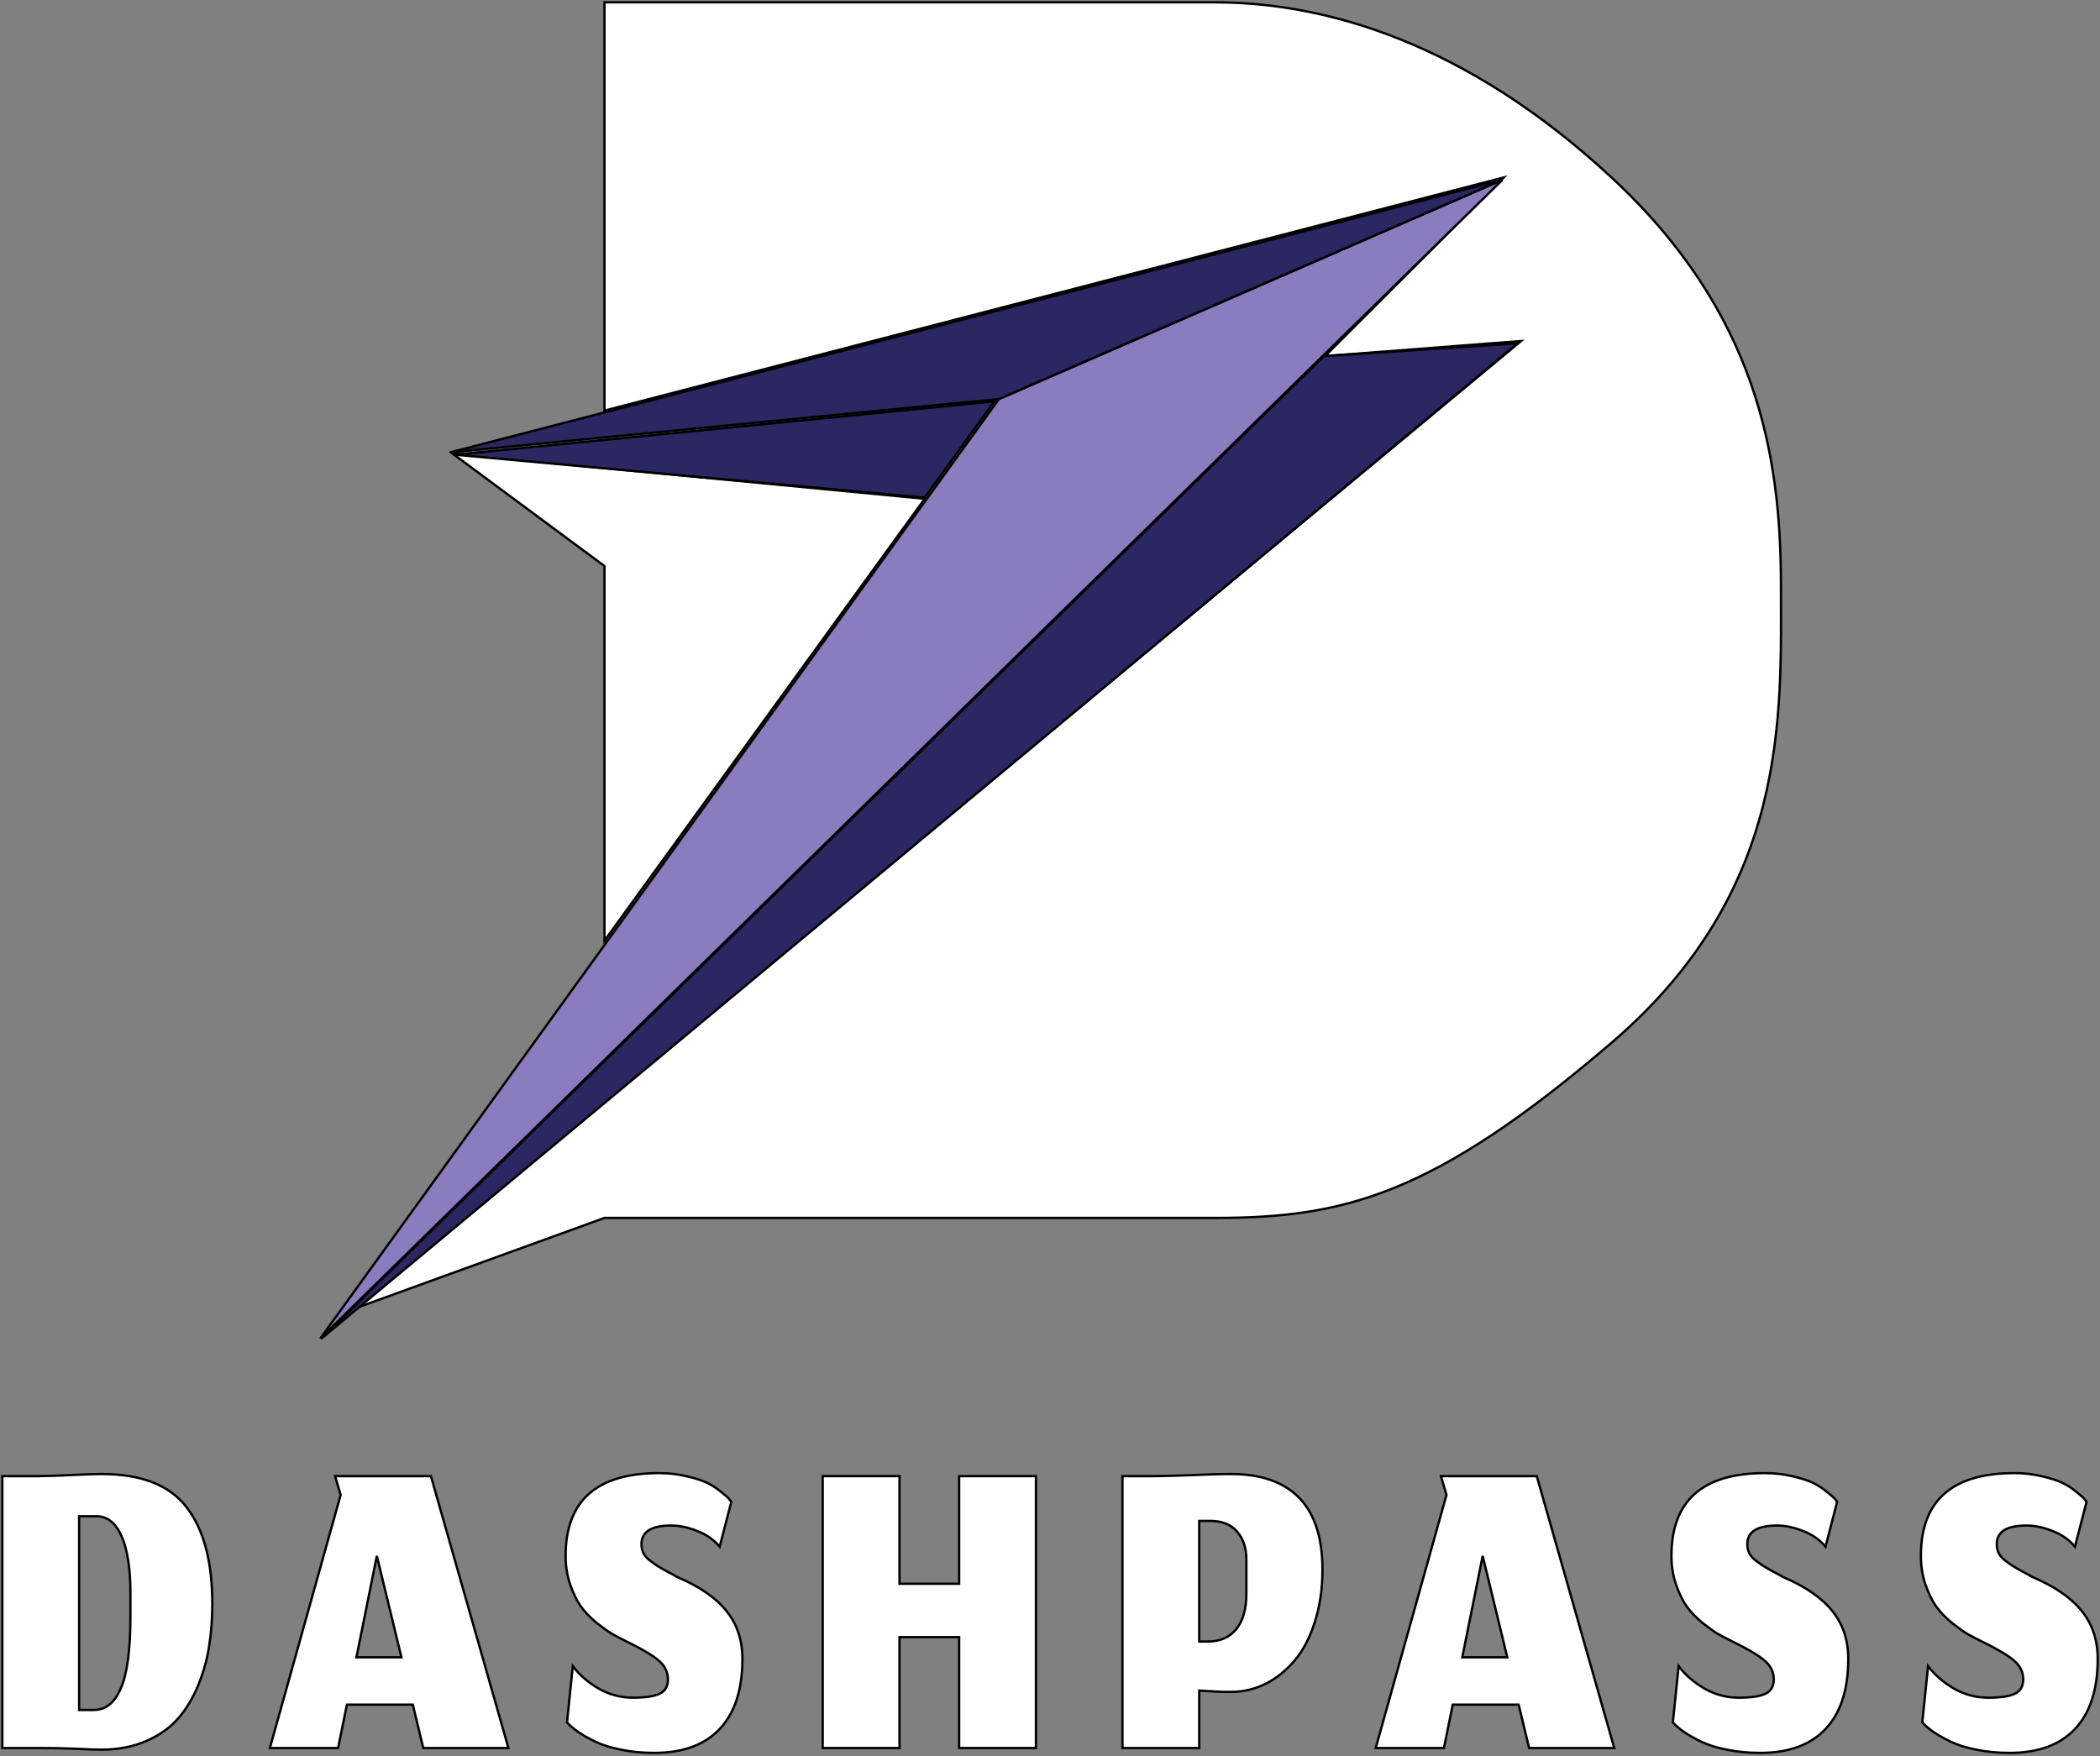 <svg width="905" height="757" viewBox="0 0 905 757" fill="none" xmlns="http://www.w3.org/2000/svg">
<rect x="0" y="0" width="905" height="757" fill="#808080" stroke="none"/>
<mask id="path-1-outside-1_145_18" maskUnits="userSpaceOnUse" x="0" y="634" width="905" height="123" fill="black">
<rect fill="white" y="634" width="905" height="123"/>
<path d="M866.009 755.6C860.876 755.6 856.076 755.133 851.609 754.2C847.209 753.333 843.509 752.167 840.509 750.7C837.509 749.233 835.043 747.833 833.109 746.5C831.243 745.167 829.676 743.833 828.409 742.5L830.909 718.2C833.643 721.867 837.309 725.067 841.909 727.8C846.509 730.467 851.476 731.8 856.809 731.8C862.143 731.8 865.976 731.233 868.309 730.1C870.709 728.967 871.909 726.9 871.909 723.9C871.909 720.7 870.543 717.967 867.809 715.7C865.143 713.433 860.509 710.7 853.909 707.5C851.509 706.3 849.476 705.233 847.809 704.3C846.143 703.3 843.909 701.7 841.109 699.5C838.376 697.233 836.143 694.9 834.409 692.5C832.676 690.033 831.143 686.9 829.809 683.1C828.476 679.233 827.809 675.1 827.809 670.7C827.809 646.9 841.243 635 868.109 635C872.376 635 876.376 635.467 880.109 636.4C883.909 637.267 886.876 638.233 889.009 639.3C891.143 640.367 893.076 641.633 894.809 643.1C896.609 644.5 897.743 645.5 898.209 646.1C898.676 646.633 899.009 647.067 899.209 647.4L894.209 666.7C891.609 663.633 888.343 661.367 884.409 659.9C880.543 658.367 876.843 657.6 873.309 657.6C864.776 657.6 860.509 660.267 860.509 665.6C860.509 667 860.776 668.267 861.309 669.4C861.843 670.533 862.709 671.567 863.909 672.5C865.109 673.433 866.209 674.233 867.209 674.9C868.276 675.567 869.709 676.4 871.509 677.4C873.376 678.333 874.776 679.1 875.709 679.7C885.443 683.833 892.576 688.733 897.109 694.4C901.709 700.067 904.009 706.967 904.009 715.1C904.009 728.3 900.743 738.367 894.209 745.3C887.743 752.167 878.343 755.6 866.009 755.6Z"/>
<path d="M758.513 755.6C753.38 755.6 748.58 755.133 744.113 754.2C739.713 753.333 736.013 752.167 733.013 750.7C730.013 749.233 727.547 747.833 725.613 746.5C723.747 745.167 722.18 743.833 720.913 742.5L723.413 718.2C726.147 721.867 729.813 725.067 734.413 727.8C739.013 730.467 743.98 731.8 749.313 731.8C754.647 731.8 758.48 731.233 760.813 730.1C763.213 728.967 764.413 726.9 764.413 723.9C764.413 720.7 763.047 717.967 760.313 715.7C757.647 713.433 753.013 710.7 746.413 707.5C744.013 706.3 741.98 705.233 740.313 704.3C738.647 703.3 736.413 701.7 733.613 699.5C730.88 697.233 728.647 694.9 726.913 692.5C725.18 690.033 723.647 686.9 722.313 683.1C720.98 679.233 720.313 675.1 720.313 670.7C720.313 646.9 733.747 635 760.613 635C764.88 635 768.88 635.467 772.613 636.4C776.413 637.267 779.38 638.233 781.513 639.3C783.647 640.367 785.58 641.633 787.313 643.1C789.113 644.5 790.247 645.5 790.713 646.1C791.18 646.633 791.513 647.067 791.713 647.4L786.713 666.7C784.113 663.633 780.847 661.367 776.913 659.9C773.047 658.367 769.347 657.6 765.813 657.6C757.28 657.6 753.013 660.267 753.013 665.6C753.013 667 753.28 668.267 753.813 669.4C754.347 670.533 755.213 671.567 756.413 672.5C757.613 673.433 758.713 674.233 759.713 674.9C760.78 675.567 762.213 676.4 764.013 677.4C765.88 678.333 767.28 679.1 768.213 679.7C777.947 683.833 785.08 688.733 789.613 694.4C794.213 700.067 796.513 706.967 796.513 715.1C796.513 728.3 793.247 738.367 786.713 745.3C780.247 752.167 770.847 755.6 758.513 755.6Z"/>
<path d="M658.969 753.5L654.469 734.8H626.069L622.269 753.5H592.869L623.369 644.4L620.969 636.3H662.269L695.669 753.5H658.969ZM638.969 670.7L630.169 714.4H649.569L638.969 670.7Z"/>
<path d="M516.819 753.5H483.719V636.3H496.919C500.452 636.3 505.785 636.167 512.919 635.9C520.052 635.567 525.919 635.4 530.519 635.4C543.452 635.4 553.252 638.833 559.919 645.7C566.585 652.567 569.919 662.867 569.919 676.6C569.919 684.867 568.819 692.4 566.619 699.2C564.485 705.933 561.585 711.467 557.919 715.8C554.252 720.133 550.085 723.467 545.419 725.8C540.752 728.133 535.819 729.3 530.619 729.3C529.952 729.3 529.252 729.3 528.519 729.3C527.852 729.3 527.219 729.3 526.619 729.3C526.085 729.233 525.419 729.2 524.619 729.2C523.885 729.133 523.285 729.1 522.819 729.1C522.419 729.033 521.819 729 521.019 729C520.285 728.933 519.785 728.9 519.519 728.9C519.252 728.9 518.752 728.867 518.019 728.8C517.285 728.733 516.885 728.7 516.819 728.7V753.5ZM537.119 672.2C537.119 667.267 535.785 663.267 533.119 660.2C530.452 657.133 526.619 655.6 521.619 655.6H516.819V707.6H520.519C525.785 707.6 529.852 705.833 532.719 702.3C535.652 698.767 537.119 693.667 537.119 687V672.2Z"/>
<path d="M387.643 753.5H354.543V636.3H387.643V682.7H413.343V636.3H446.443V753.5H413.343V705.7H387.643V753.5Z"/>
<path d="M281.947 755.6C276.814 755.6 272.014 755.133 267.547 754.2C263.147 753.333 259.447 752.167 256.447 750.7C253.447 749.233 250.98 747.833 249.047 746.5C247.18 745.167 245.613 743.833 244.347 742.5L246.847 718.2C249.58 721.867 253.247 725.067 257.847 727.8C262.447 730.467 267.413 731.8 272.747 731.8C278.08 731.8 281.913 731.233 284.247 730.1C286.647 728.967 287.847 726.9 287.847 723.9C287.847 720.7 286.48 717.967 283.747 715.7C281.08 713.433 276.447 710.7 269.847 707.5C267.447 706.3 265.413 705.233 263.747 704.3C262.08 703.3 259.847 701.7 257.047 699.5C254.314 697.233 252.08 694.9 250.347 692.5C248.613 690.033 247.08 686.9 245.747 683.1C244.413 679.233 243.747 675.1 243.747 670.7C243.747 646.9 257.18 635 284.047 635C288.314 635 292.314 635.467 296.047 636.4C299.847 637.267 302.814 638.233 304.947 639.3C307.08 640.367 309.013 641.633 310.747 643.1C312.547 644.5 313.68 645.5 314.147 646.1C314.613 646.633 314.947 647.067 315.147 647.4L310.147 666.7C307.547 663.633 304.28 661.367 300.347 659.9C296.48 658.367 292.78 657.6 289.247 657.6C280.713 657.6 276.447 660.267 276.447 665.6C276.447 667 276.713 668.267 277.247 669.4C277.78 670.533 278.647 671.567 279.847 672.5C281.047 673.433 282.147 674.233 283.147 674.9C284.213 675.567 285.647 676.4 287.447 677.4C289.314 678.333 290.713 679.1 291.647 679.7C301.38 683.833 308.514 688.733 313.047 694.4C317.647 700.067 319.947 706.967 319.947 715.1C319.947 728.3 316.68 738.367 310.147 745.3C303.68 752.167 294.28 755.6 281.947 755.6Z"/>
<path d="M182.402 753.5L177.902 734.8H149.503L145.702 753.5H116.302L146.802 644.4L144.402 636.3H185.702L219.102 753.5H182.402ZM162.402 670.7L153.602 714.4H173.003L162.402 670.7Z"/>
<path d="M40.5 737.1C45.567 737.1 49.433 733.967 52.1 727.7C54.833 721.433 56.2 711.1 56.2 696.7V686.6C56.2 676.067 54.933 667.933 52.4 662.2C49.867 656.467 46.267 653.6 41.6 653.6H34.1V737.1H40.5ZM43.6 754.2C41.2 754.2 37.467 754.067 32.4 753.8C27.4 753.6 22.233 753.5 16.9 753.5H1V636.3H16.9C21.367 636.233 26.233 636.067 31.5 635.8C36.767 635.533 40.9 635.4 43.9 635.4C60.9 635.4 73.067 640.167 80.4 649.7C87.8 659.233 91.5 673.133 91.5 691.4C91.5 697.6 91.067 703.5 90.2 709.1C89.4 714.7 87.867 720.333 85.6 726C83.333 731.6 80.467 736.433 77 740.5C73.533 744.567 68.933 747.867 63.2 750.4C57.467 752.933 50.933 754.2 43.6 754.2Z"/>
</mask>
<path d="M866.009 755.6C860.876 755.6 856.076 755.133 851.609 754.2C847.209 753.333 843.509 752.167 840.509 750.7C837.509 749.233 835.043 747.833 833.109 746.5C831.243 745.167 829.676 743.833 828.409 742.5L830.909 718.2C833.643 721.867 837.309 725.067 841.909 727.8C846.509 730.467 851.476 731.8 856.809 731.8C862.143 731.8 865.976 731.233 868.309 730.1C870.709 728.967 871.909 726.9 871.909 723.9C871.909 720.7 870.543 717.967 867.809 715.7C865.143 713.433 860.509 710.7 853.909 707.5C851.509 706.3 849.476 705.233 847.809 704.3C846.143 703.3 843.909 701.7 841.109 699.5C838.376 697.233 836.143 694.9 834.409 692.5C832.676 690.033 831.143 686.9 829.809 683.1C828.476 679.233 827.809 675.1 827.809 670.7C827.809 646.9 841.243 635 868.109 635C872.376 635 876.376 635.467 880.109 636.4C883.909 637.267 886.876 638.233 889.009 639.3C891.143 640.367 893.076 641.633 894.809 643.1C896.609 644.5 897.743 645.5 898.209 646.1C898.676 646.633 899.009 647.067 899.209 647.4L894.209 666.7C891.609 663.633 888.343 661.367 884.409 659.9C880.543 658.367 876.843 657.6 873.309 657.6C864.776 657.6 860.509 660.267 860.509 665.6C860.509 667 860.776 668.267 861.309 669.4C861.843 670.533 862.709 671.567 863.909 672.5C865.109 673.433 866.209 674.233 867.209 674.9C868.276 675.567 869.709 676.4 871.509 677.4C873.376 678.333 874.776 679.1 875.709 679.7C885.443 683.833 892.576 688.733 897.109 694.4C901.709 700.067 904.009 706.967 904.009 715.1C904.009 728.3 900.743 738.367 894.209 745.3C887.743 752.167 878.343 755.6 866.009 755.6Z" fill="white"/>
<path d="M758.513 755.6C753.38 755.6 748.58 755.133 744.113 754.2C739.713 753.333 736.013 752.167 733.013 750.7C730.013 749.233 727.547 747.833 725.613 746.5C723.747 745.167 722.18 743.833 720.913 742.5L723.413 718.2C726.147 721.867 729.813 725.067 734.413 727.8C739.013 730.467 743.98 731.8 749.313 731.8C754.647 731.8 758.48 731.233 760.813 730.1C763.213 728.967 764.413 726.9 764.413 723.9C764.413 720.7 763.047 717.967 760.313 715.7C757.647 713.433 753.013 710.7 746.413 707.5C744.013 706.3 741.98 705.233 740.313 704.3C738.647 703.3 736.413 701.7 733.613 699.5C730.88 697.233 728.647 694.9 726.913 692.5C725.18 690.033 723.647 686.9 722.313 683.1C720.98 679.233 720.313 675.1 720.313 670.7C720.313 646.9 733.747 635 760.613 635C764.88 635 768.88 635.467 772.613 636.4C776.413 637.267 779.38 638.233 781.513 639.3C783.647 640.367 785.58 641.633 787.313 643.1C789.113 644.5 790.247 645.5 790.713 646.1C791.18 646.633 791.513 647.067 791.713 647.4L786.713 666.7C784.113 663.633 780.847 661.367 776.913 659.9C773.047 658.367 769.347 657.6 765.813 657.6C757.28 657.6 753.013 660.267 753.013 665.6C753.013 667 753.28 668.267 753.813 669.4C754.347 670.533 755.213 671.567 756.413 672.5C757.613 673.433 758.713 674.233 759.713 674.9C760.78 675.567 762.213 676.4 764.013 677.4C765.88 678.333 767.28 679.1 768.213 679.7C777.947 683.833 785.08 688.733 789.613 694.4C794.213 700.067 796.513 706.967 796.513 715.1C796.513 728.3 793.247 738.367 786.713 745.3C780.247 752.167 770.847 755.6 758.513 755.6Z" fill="white"/>
<path d="M658.969 753.5L654.469 734.8H626.069L622.269 753.5H592.869L623.369 644.4L620.969 636.3H662.269L695.669 753.5H658.969ZM638.969 670.7L630.169 714.4H649.569L638.969 670.7Z" fill="white"/>
<path d="M516.819 753.5H483.719V636.3H496.919C500.452 636.3 505.785 636.167 512.919 635.9C520.052 635.567 525.919 635.4 530.519 635.4C543.452 635.4 553.252 638.833 559.919 645.7C566.585 652.567 569.919 662.867 569.919 676.6C569.919 684.867 568.819 692.4 566.619 699.2C564.485 705.933 561.585 711.467 557.919 715.8C554.252 720.133 550.085 723.467 545.419 725.8C540.752 728.133 535.819 729.3 530.619 729.3C529.952 729.3 529.252 729.3 528.519 729.3C527.852 729.3 527.219 729.3 526.619 729.3C526.085 729.233 525.419 729.2 524.619 729.2C523.885 729.133 523.285 729.1 522.819 729.1C522.419 729.033 521.819 729 521.019 729C520.285 728.933 519.785 728.9 519.519 728.9C519.252 728.9 518.752 728.867 518.019 728.8C517.285 728.733 516.885 728.7 516.819 728.7V753.5ZM537.119 672.2C537.119 667.267 535.785 663.267 533.119 660.2C530.452 657.133 526.619 655.6 521.619 655.6H516.819V707.6H520.519C525.785 707.6 529.852 705.833 532.719 702.3C535.652 698.767 537.119 693.667 537.119 687V672.2Z" fill="white"/>
<path d="M387.643 753.5H354.543V636.3H387.643V682.7H413.343V636.3H446.443V753.5H413.343V705.7H387.643V753.5Z" fill="white"/>
<path d="M281.947 755.6C276.814 755.6 272.014 755.133 267.547 754.2C263.147 753.333 259.447 752.167 256.447 750.7C253.447 749.233 250.98 747.833 249.047 746.5C247.18 745.167 245.613 743.833 244.347 742.5L246.847 718.2C249.58 721.867 253.247 725.067 257.847 727.8C262.447 730.467 267.413 731.8 272.747 731.8C278.08 731.8 281.913 731.233 284.247 730.1C286.647 728.967 287.847 726.9 287.847 723.9C287.847 720.7 286.48 717.967 283.747 715.7C281.08 713.433 276.447 710.7 269.847 707.5C267.447 706.3 265.413 705.233 263.747 704.3C262.08 703.3 259.847 701.7 257.047 699.5C254.314 697.233 252.08 694.9 250.347 692.5C248.613 690.033 247.08 686.9 245.747 683.1C244.413 679.233 243.747 675.1 243.747 670.7C243.747 646.9 257.18 635 284.047 635C288.314 635 292.314 635.467 296.047 636.4C299.847 637.267 302.814 638.233 304.947 639.3C307.08 640.367 309.013 641.633 310.747 643.1C312.547 644.5 313.68 645.5 314.147 646.1C314.613 646.633 314.947 647.067 315.147 647.4L310.147 666.7C307.547 663.633 304.28 661.367 300.347 659.9C296.48 658.367 292.78 657.6 289.247 657.6C280.713 657.6 276.447 660.267 276.447 665.6C276.447 667 276.713 668.267 277.247 669.4C277.78 670.533 278.647 671.567 279.847 672.5C281.047 673.433 282.147 674.233 283.147 674.9C284.213 675.567 285.647 676.4 287.447 677.4C289.314 678.333 290.713 679.1 291.647 679.7C301.38 683.833 308.514 688.733 313.047 694.4C317.647 700.067 319.947 706.967 319.947 715.1C319.947 728.3 316.68 738.367 310.147 745.3C303.68 752.167 294.28 755.6 281.947 755.6Z" fill="white"/>
<path d="M182.402 753.5L177.902 734.8H149.503L145.702 753.5H116.302L146.802 644.4L144.402 636.3H185.702L219.102 753.5H182.402ZM162.402 670.7L153.602 714.4H173.003L162.402 670.7Z" fill="white"/>
<path d="M40.5 737.1C45.567 737.1 49.433 733.967 52.1 727.7C54.833 721.433 56.2 711.1 56.2 696.7V686.6C56.2 676.067 54.933 667.933 52.4 662.2C49.867 656.467 46.267 653.6 41.6 653.6H34.1V737.1H40.5ZM43.6 754.2C41.2 754.2 37.467 754.067 32.4 753.8C27.4 753.6 22.233 753.5 16.9 753.5H1V636.3H16.9C21.367 636.233 26.233 636.067 31.5 635.8C36.767 635.533 40.9 635.4 43.9 635.4C60.9 635.4 73.067 640.167 80.4 649.7C87.8 659.233 91.5 673.133 91.5 691.4C91.5 697.6 91.067 703.5 90.2 709.1C89.4 714.7 87.867 720.333 85.6 726C83.333 731.6 80.467 736.433 77 740.5C73.533 744.567 68.933 747.867 63.2 750.4C57.467 752.933 50.933 754.2 43.6 754.2Z" fill="white"/>
<path d="M866.009 755.6C860.876 755.6 856.076 755.133 851.609 754.2C847.209 753.333 843.509 752.167 840.509 750.7C837.509 749.233 835.043 747.833 833.109 746.5C831.243 745.167 829.676 743.833 828.409 742.5L830.909 718.2C833.643 721.867 837.309 725.067 841.909 727.8C846.509 730.467 851.476 731.8 856.809 731.8C862.143 731.8 865.976 731.233 868.309 730.1C870.709 728.967 871.909 726.9 871.909 723.9C871.909 720.7 870.543 717.967 867.809 715.7C865.143 713.433 860.509 710.7 853.909 707.5C851.509 706.3 849.476 705.233 847.809 704.3C846.143 703.3 843.909 701.7 841.109 699.5C838.376 697.233 836.143 694.9 834.409 692.5C832.676 690.033 831.143 686.9 829.809 683.1C828.476 679.233 827.809 675.1 827.809 670.7C827.809 646.9 841.243 635 868.109 635C872.376 635 876.376 635.467 880.109 636.4C883.909 637.267 886.876 638.233 889.009 639.3C891.143 640.367 893.076 641.633 894.809 643.1C896.609 644.5 897.743 645.5 898.209 646.1C898.676 646.633 899.009 647.067 899.209 647.4L894.209 666.7C891.609 663.633 888.343 661.367 884.409 659.9C880.543 658.367 876.843 657.6 873.309 657.6C864.776 657.6 860.509 660.267 860.509 665.6C860.509 667 860.776 668.267 861.309 669.4C861.843 670.533 862.709 671.567 863.909 672.5C865.109 673.433 866.209 674.233 867.209 674.9C868.276 675.567 869.709 676.4 871.509 677.4C873.376 678.333 874.776 679.1 875.709 679.7C885.443 683.833 892.576 688.733 897.109 694.4C901.709 700.067 904.009 706.967 904.009 715.1C904.009 728.3 900.743 738.367 894.209 745.3C887.743 752.167 878.343 755.6 866.009 755.6Z" stroke="black" mask="url(#path-1-outside-1_145_18)"/>
<path d="M758.513 755.6C753.38 755.6 748.58 755.133 744.113 754.2C739.713 753.333 736.013 752.167 733.013 750.7C730.013 749.233 727.547 747.833 725.613 746.5C723.747 745.167 722.18 743.833 720.913 742.5L723.413 718.2C726.147 721.867 729.813 725.067 734.413 727.8C739.013 730.467 743.98 731.8 749.313 731.8C754.647 731.8 758.48 731.233 760.813 730.1C763.213 728.967 764.413 726.9 764.413 723.9C764.413 720.7 763.047 717.967 760.313 715.7C757.647 713.433 753.013 710.7 746.413 707.5C744.013 706.3 741.98 705.233 740.313 704.3C738.647 703.3 736.413 701.7 733.613 699.5C730.88 697.233 728.647 694.9 726.913 692.5C725.18 690.033 723.647 686.9 722.313 683.1C720.98 679.233 720.313 675.1 720.313 670.7C720.313 646.9 733.747 635 760.613 635C764.88 635 768.88 635.467 772.613 636.4C776.413 637.267 779.38 638.233 781.513 639.3C783.647 640.367 785.58 641.633 787.313 643.1C789.113 644.5 790.247 645.5 790.713 646.1C791.18 646.633 791.513 647.067 791.713 647.4L786.713 666.7C784.113 663.633 780.847 661.367 776.913 659.9C773.047 658.367 769.347 657.6 765.813 657.6C757.28 657.6 753.013 660.267 753.013 665.6C753.013 667 753.28 668.267 753.813 669.4C754.347 670.533 755.213 671.567 756.413 672.5C757.613 673.433 758.713 674.233 759.713 674.9C760.78 675.567 762.213 676.4 764.013 677.4C765.88 678.333 767.28 679.1 768.213 679.7C777.947 683.833 785.08 688.733 789.613 694.4C794.213 700.067 796.513 706.967 796.513 715.1C796.513 728.3 793.247 738.367 786.713 745.3C780.247 752.167 770.847 755.6 758.513 755.6Z" stroke="black" mask="url(#path-1-outside-1_145_18)"/>
<path d="M658.969 753.5L654.469 734.8H626.069L622.269 753.5H592.869L623.369 644.4L620.969 636.3H662.269L695.669 753.5H658.969ZM638.969 670.7L630.169 714.4H649.569L638.969 670.7Z" stroke="black" mask="url(#path-1-outside-1_145_18)"/>
<path d="M516.819 753.5H483.719V636.3H496.919C500.452 636.3 505.785 636.167 512.919 635.9C520.052 635.567 525.919 635.4 530.519 635.4C543.452 635.4 553.252 638.833 559.919 645.7C566.585 652.567 569.919 662.867 569.919 676.6C569.919 684.867 568.819 692.4 566.619 699.2C564.485 705.933 561.585 711.467 557.919 715.8C554.252 720.133 550.085 723.467 545.419 725.8C540.752 728.133 535.819 729.3 530.619 729.3C529.952 729.3 529.252 729.3 528.519 729.3C527.852 729.3 527.219 729.3 526.619 729.3C526.085 729.233 525.419 729.2 524.619 729.2C523.885 729.133 523.285 729.1 522.819 729.1C522.419 729.033 521.819 729 521.019 729C520.285 728.933 519.785 728.9 519.519 728.9C519.252 728.9 518.752 728.867 518.019 728.8C517.285 728.733 516.885 728.7 516.819 728.7V753.5ZM537.119 672.2C537.119 667.267 535.785 663.267 533.119 660.2C530.452 657.133 526.619 655.6 521.619 655.6H516.819V707.6H520.519C525.785 707.6 529.852 705.833 532.719 702.3C535.652 698.767 537.119 693.667 537.119 687V672.2Z" stroke="black" mask="url(#path-1-outside-1_145_18)"/>
<path d="M387.643 753.5H354.543V636.3H387.643V682.7H413.343V636.3H446.443V753.5H413.343V705.7H387.643V753.5Z" stroke="black" mask="url(#path-1-outside-1_145_18)"/>
<path d="M281.947 755.6C276.814 755.6 272.014 755.133 267.547 754.2C263.147 753.333 259.447 752.167 256.447 750.7C253.447 749.233 250.98 747.833 249.047 746.5C247.18 745.167 245.613 743.833 244.347 742.5L246.847 718.2C249.58 721.867 253.247 725.067 257.847 727.8C262.447 730.467 267.413 731.8 272.747 731.8C278.08 731.8 281.913 731.233 284.247 730.1C286.647 728.967 287.847 726.9 287.847 723.9C287.847 720.7 286.48 717.967 283.747 715.7C281.08 713.433 276.447 710.7 269.847 707.5C267.447 706.3 265.413 705.233 263.747 704.3C262.08 703.3 259.847 701.7 257.047 699.5C254.314 697.233 252.08 694.9 250.347 692.5C248.613 690.033 247.08 686.9 245.747 683.1C244.413 679.233 243.747 675.1 243.747 670.7C243.747 646.9 257.18 635 284.047 635C288.314 635 292.314 635.467 296.047 636.4C299.847 637.267 302.814 638.233 304.947 639.3C307.08 640.367 309.013 641.633 310.747 643.1C312.547 644.5 313.68 645.5 314.147 646.1C314.613 646.633 314.947 647.067 315.147 647.4L310.147 666.7C307.547 663.633 304.28 661.367 300.347 659.9C296.48 658.367 292.78 657.6 289.247 657.6C280.713 657.6 276.447 660.267 276.447 665.6C276.447 667 276.713 668.267 277.247 669.4C277.78 670.533 278.647 671.567 279.847 672.5C281.047 673.433 282.147 674.233 283.147 674.9C284.213 675.567 285.647 676.4 287.447 677.4C289.314 678.333 290.713 679.1 291.647 679.7C301.38 683.833 308.514 688.733 313.047 694.4C317.647 700.067 319.947 706.967 319.947 715.1C319.947 728.3 316.68 738.367 310.147 745.3C303.68 752.167 294.28 755.6 281.947 755.6Z" stroke="black" mask="url(#path-1-outside-1_145_18)"/>
<path d="M182.402 753.5L177.902 734.8H149.503L145.702 753.5H116.302L146.802 644.4L144.402 636.3H185.702L219.102 753.5H182.402ZM162.402 670.7L153.602 714.4H173.003L162.402 670.7Z" stroke="black" mask="url(#path-1-outside-1_145_18)"/>
<path d="M40.5 737.1C45.567 737.1 49.433 733.967 52.1 727.7C54.833 721.433 56.2 711.1 56.2 696.7V686.6C56.2 676.067 54.933 667.933 52.4 662.2C49.867 656.467 46.267 653.6 41.6 653.6H34.1V737.1H40.5ZM43.6 754.2C41.2 754.2 37.467 754.067 32.4 753.8C27.4 753.6 22.233 753.5 16.9 753.5H1V636.3H16.9C21.367 636.233 26.233 636.067 31.5 635.8C36.767 635.533 40.9 635.4 43.9 635.4C60.9 635.4 73.067 640.167 80.4 649.7C87.8 659.233 91.5 673.133 91.5 691.4C91.5 697.6 91.067 703.5 90.2 709.1C89.4 714.7 87.867 720.333 85.6 726C83.333 731.6 80.467 736.433 77 740.5C73.533 744.567 68.933 747.867 63.2 750.4C57.467 752.933 50.933 754.2 43.6 754.2Z" stroke="black" mask="url(#path-1-outside-1_145_18)"/>
<path d="M523.5 1H260.5V177L648 76.5L571 153.5L655.5 147L153 564L260.5 525H523.5C579 525 617.5 515.5 694.5 449.5C771.5 383.5 767.5 308 767.5 252C767.5 196 757 134.5 694.5 76.5C632 18.5 571.5 1 523.5 1Z" fill="white"/>
<path d="M195 195.5L398.5 215L260.5 405.5V244L195 195.5Z" fill="white"/>
<path d="M523.5 1H260.5V177L648 76.5L571 153.5L655.5 147L153 564L260.5 525H523.5C579 525 617.5 515.5 694.5 449.5C771.5 383.5 767.5 308 767.5 252C767.5 196 757 134.5 694.5 76.5C632 18.5 571.5 1 523.5 1Z" stroke="black"/>
<path d="M195 195.5L398.5 215L260.5 405.5V244L195 195.5Z" stroke="black"/>
<path d="M647.5 77.5L138 577L430.5 172L647.5 77.5Z" fill="#8A7CBE" stroke="black"/>
<path d="M194 195L647.5 77.5L430.5 172L194 195Z" fill="#2A2762" stroke="black"/>
<path d="M654 148L138.5 577L570.5 153.5L654 148Z" fill="#2A2762"/>
<path d="M398.5 214.5L196 196L428.5 173L398.5 214.5Z" fill="#2A2762"/>
<path d="M654 148L138.5 577L570.5 153.5L654 148Z" stroke="black"/>
<path d="M398.5 214.5L196 196L428.5 173L398.5 214.5Z" stroke="black"/>
</svg>
